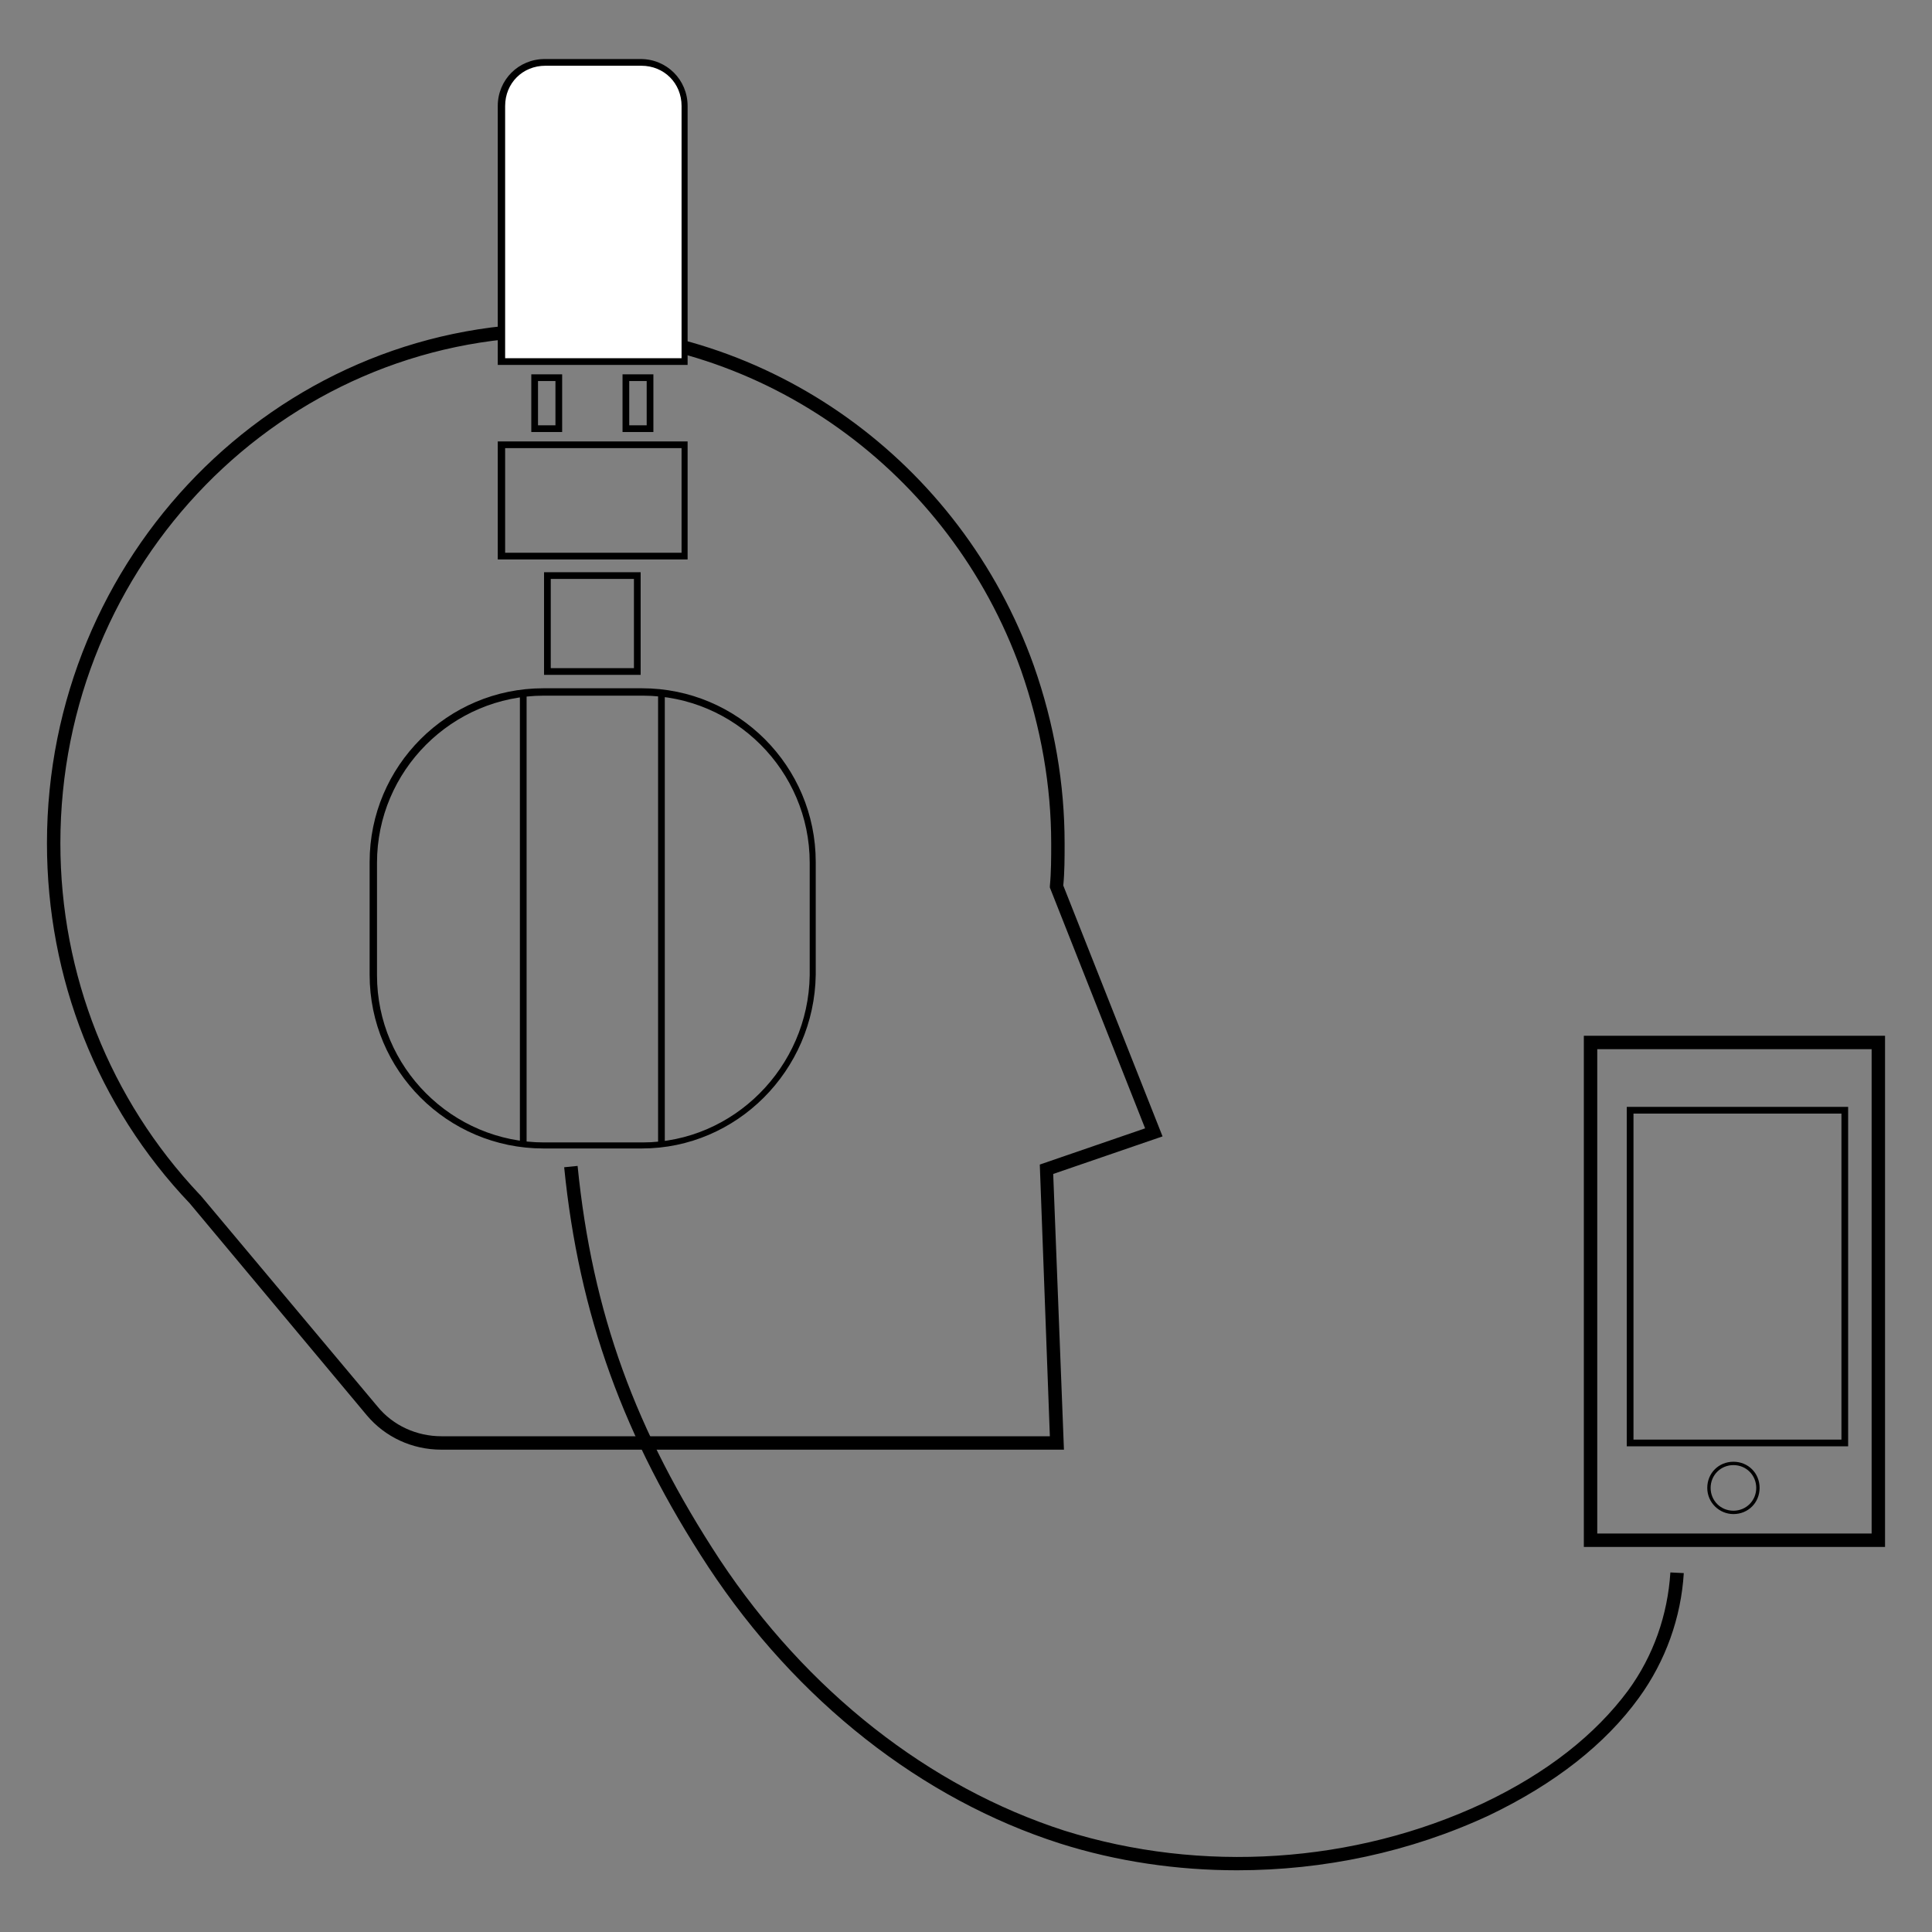 <?xml version="1.0" encoding="utf-8"?>
<!-- Generator: Adobe Illustrator 18.1.0, SVG Export Plug-In . SVG Version: 6.00 Build 0)  -->
<!DOCTYPE svg PUBLIC "-//W3C//DTD SVG 1.1//EN" "http://www.w3.org/Graphics/SVG/1.1/DTD/svg11.dtd">
<svg version="1.1" id="Layer_1" xmlns="http://www.w3.org/2000/svg" xmlns:xlink="http://www.w3.org/1999/xlink" x="0px" y="0px"
	 viewBox="72 0 288 288" enable-background="new 72 0 288 288" xml:space="preserve">
<rect x="72" y="0" width="288" height="288" fill="#808080" stroke="none"/>
<g>
	<path d="M167.7,171.2h-14.7c-14.3,0-25.9-11.6-25.9-25.9v-16.8c0-14.3,11.6-25.9,25.9-25.9h14.7c14.3,0,25.9,11.6,25.9,25.9v16.8
		C193.4,159.6,181.8,171.2,167.7,171.2z M153.1,103.7c-13.7,0-24.9,11.2-24.9,24.9v16.8c0,13.7,11.2,24.9,24.9,24.9h14.7
		c13.5,0,24.7-11.2,24.9-24.9v-16.8c0-13.7-11.2-24.9-24.9-24.9H153.1z"/>
</g>
<g>
	<path d="M167.5,100.6h-14.4V85.3h14.4V100.6z M154.1,99.6h12.4V86.3h-12.4V99.6z"/>
</g>
<g>
	<path d="M174.5,83.4h-28.3V65.8h28.3V83.4z M147.3,82.4h26.3V66.8h-26.3V82.4z"/>
</g>
<g>
	<path d="M155.8,64.4h-4.6v-8.6h4.6V64.4z M152.2,63.4h2.6v-6.6h-2.6V63.4z"/>
</g>
<g>
	<path d="M169.4,64.4h-4.6v-8.6h4.6V64.4z M165.8,63.4h2.6v-6.6h-2.6V63.4z"/>
</g>
<g>
	<rect x="149.5" y="103.4" width="1" height="67.3"/>
</g>
<g>
	<rect x="170.1" y="103.4" width="1" height="67.3"/>
</g>
<g>
	<path d="M230.6,216.1h-92.8c-4.4,0-8.4-1.9-11.1-5.1l-26.4-31.6C86.5,164.9,79,145.8,79,125.7c0-42.7,34-77.5,75.8-77.5
		c31.8,0,60.4,20.5,71.3,51c3.1,8.8,4.6,17.7,4.6,26.5c0,2.2,0,4.3-0.2,6.3l14.8,37.4L229,175L230.6,216.1z M154.8,50.2
		C114.1,50.2,81,84,81,125.7c0,19.6,7.4,38.2,20.7,52.3l0.2,0.2l26.4,31.5c2.3,2.8,5.8,4.4,9.5,4.4h90.7l-1.5-40.5l15.7-5.4
		l-14.2-35.9l0-0.2c0.2-2.1,0.2-4.2,0.2-6.4c0-8.5-1.5-17.2-4.5-25.8C213.6,70.2,185.7,50.2,154.8,50.2z"/>
</g>
<g>
	<path fill="#FFFFFF" d="M167.6,9.3h-14.3c-3.6,0-6.5,2.9-6.5,6.5v38.1H174V15.8C174,12.2,171.2,9.3,167.6,9.3z"/>
	<path d="M174.5,54.4h-28.3V15.8c0-3.9,3.1-7,7-7h14.3c3.9,0,7,3.1,7,7V54.4z M147.3,53.4h26.3V15.8c0-3.4-2.6-6-6-6h-14.3
		c-3.4,0-6,2.6-6,6V53.4z"/>
</g>
<g>
	<path d="M256.4,278.8c-8.9,0-17.9-1.3-26.4-4c-20.6-6.6-39.2-21.2-52.4-41.2C165,214.4,158.3,196,156.1,174l2-0.2
		c2.2,21.9,8.6,39.5,21.2,58.7c13,19.6,31.2,33.9,51.4,40.4c20.4,6.4,43.2,4.9,62.4-4.1c9.5-4.5,16.7-10.2,21.6-16.8
		c3.8-5.2,5.9-11.3,6.3-17.6l2,0.1c-0.4,6.6-2.7,13.1-6.7,18.6c-5,6.9-12.5,12.8-22.3,17.5C282.2,276.1,269.3,278.8,256.4,278.8z"/>
</g>
<g>
	<path d="M353,230.6h-44.9v-76.2H353V230.6z M310.1,228.6H351v-72.2h-40.9V228.6z"/>
</g>
<g>
	<path d="M347.5,215.6h-33V165h33V215.6z M315.5,214.6h31V166h-31V214.6z"/>
</g>
<g>
	<path d="M330.4,225.7c-2.1,0-3.9-1.7-3.9-3.9s1.7-3.9,3.9-3.9s3.9,1.7,3.9,3.9S332.6,225.7,330.4,225.7z M330.4,218.4
		c-1.9,0-3.4,1.5-3.4,3.4s1.5,3.4,3.4,3.4s3.4-1.5,3.4-3.4S332.3,218.4,330.4,218.4z"/>
</g>
</svg>
